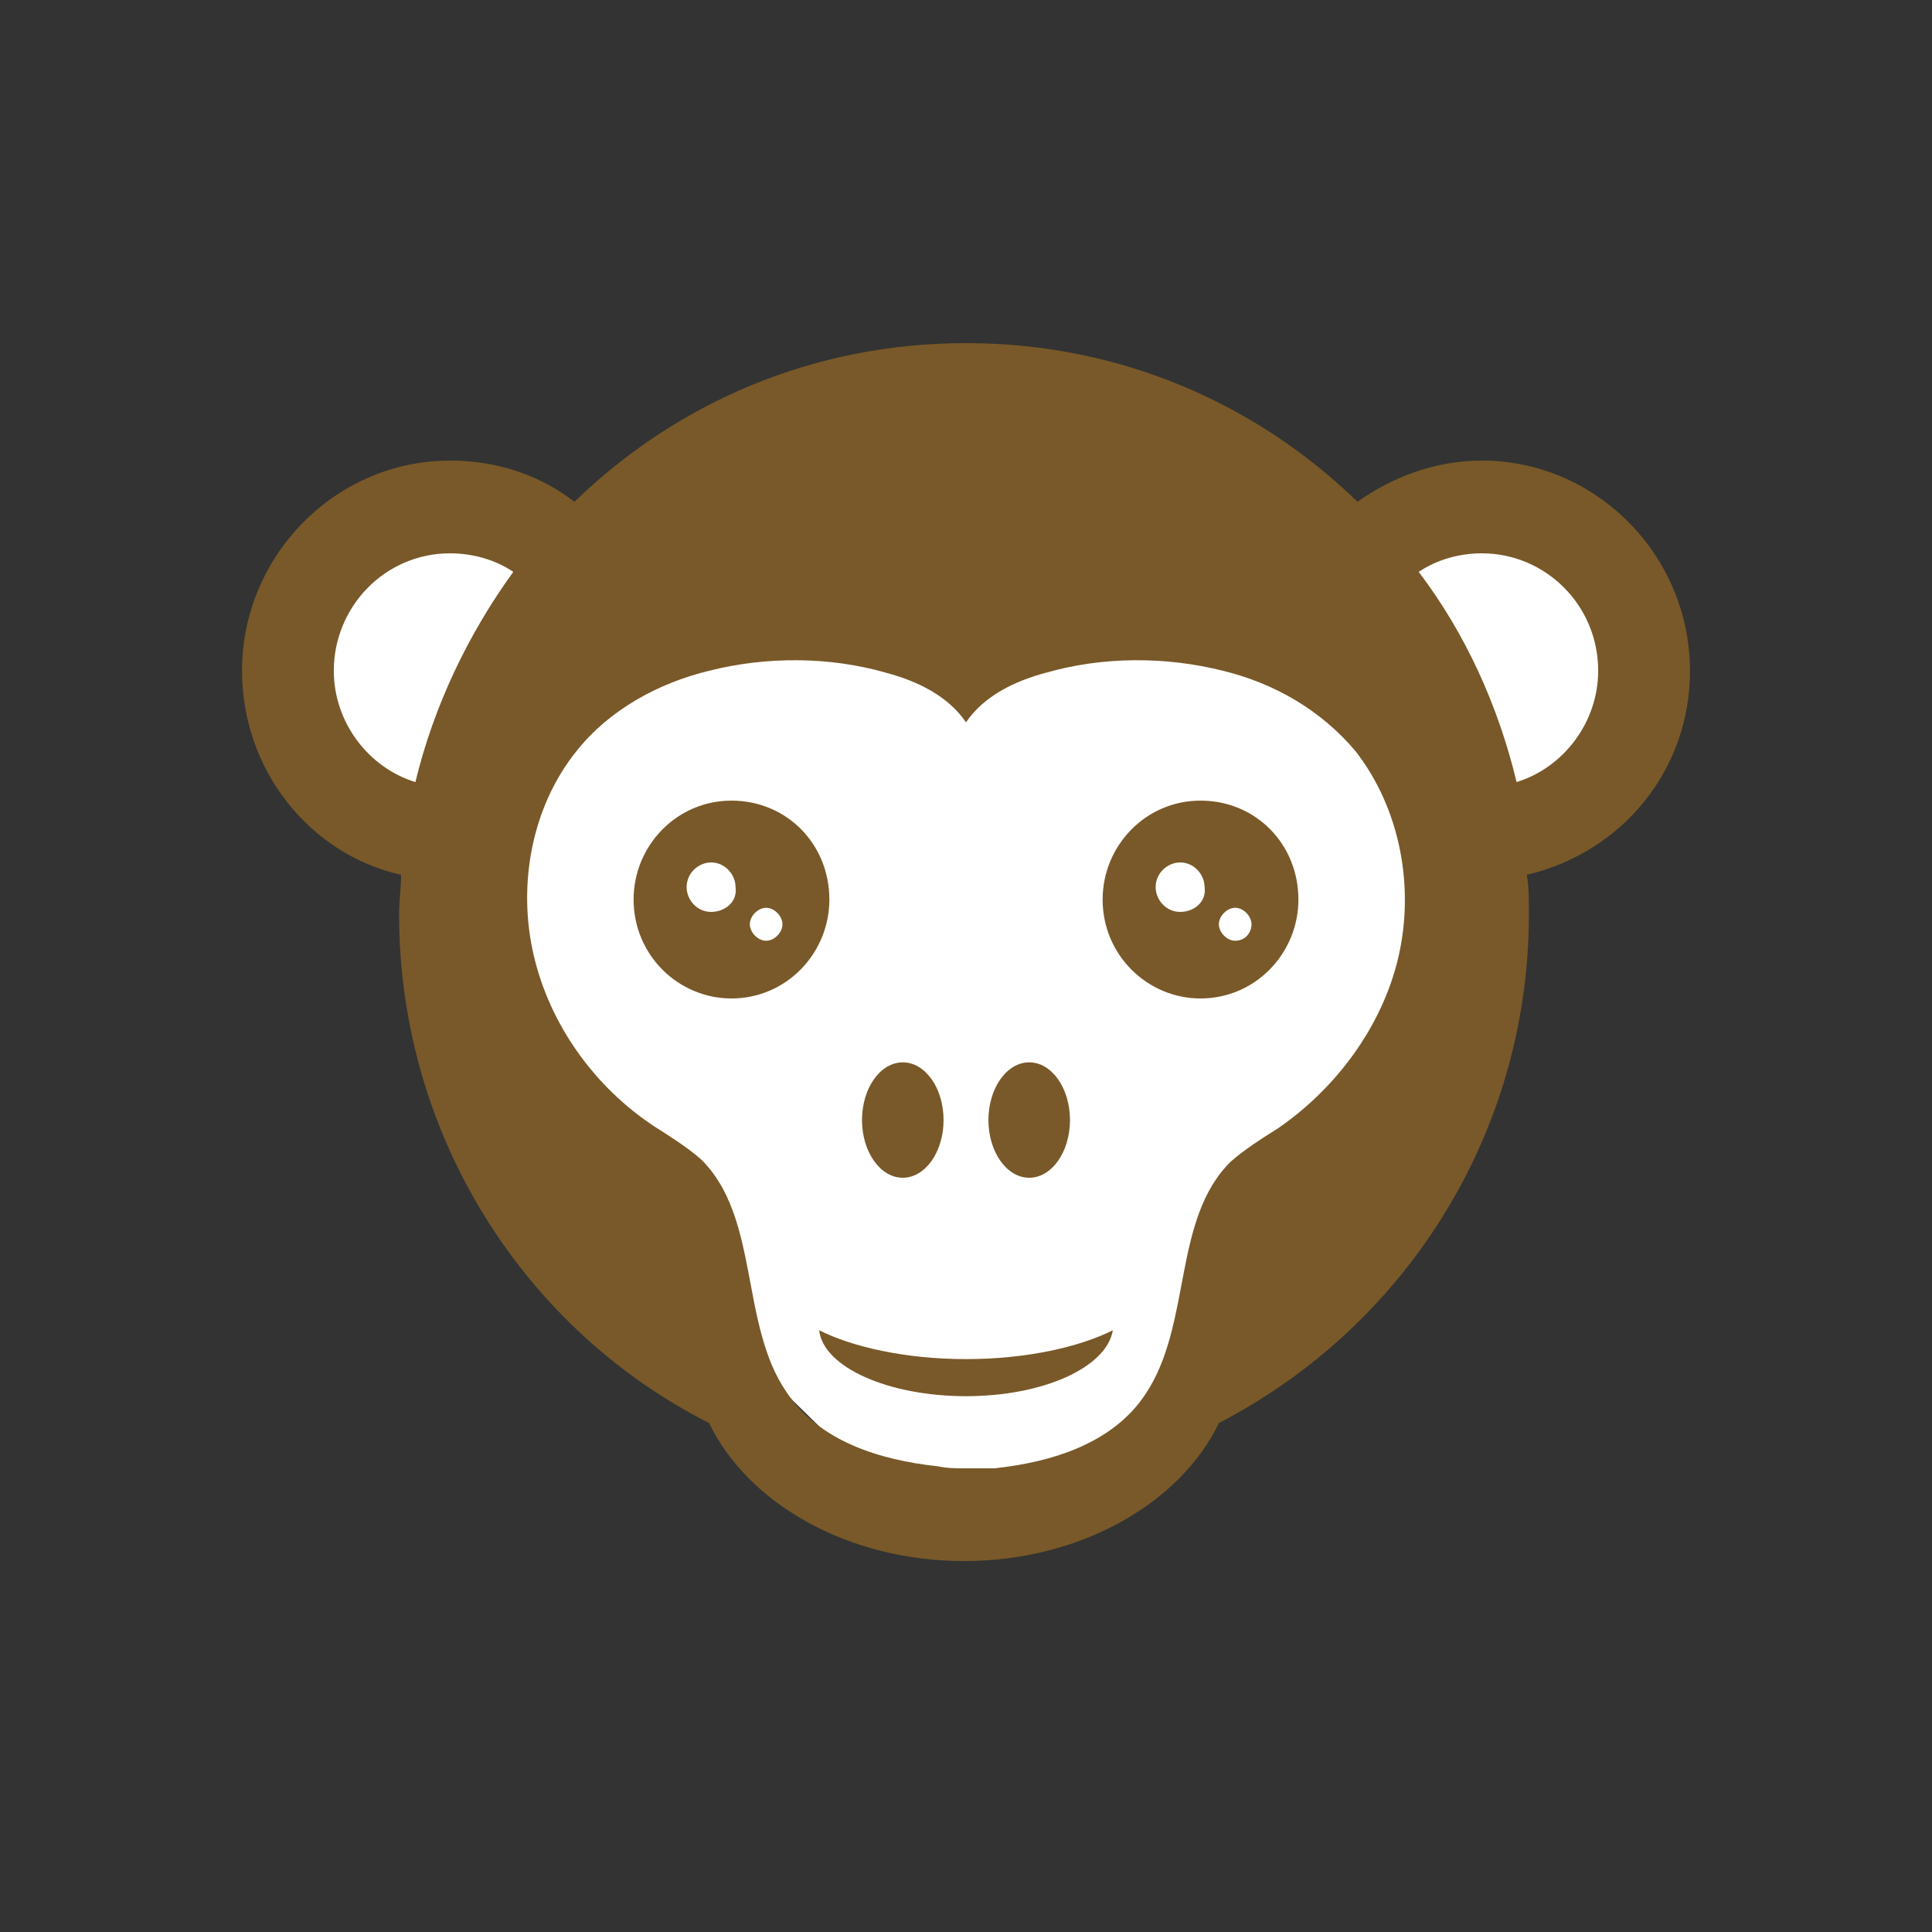 <svg width="75" height="75" viewBox="0 0 75 75" xmlns="http://www.w3.org/2000/svg"><rect x="0" y="0" width="75" height="75" fill="#333333" stroke="none"/><title>Slice 1</title><g fill="none" fill-rule="evenodd"><path d="M0 0h75v75H0z"/><g transform="translate(9 13)"><path d="M24.676 44.212l-9.274-9.1-6.708-12.23-3.24-5.72L2.4 11.62l4.163-5.122 9.958 1.218 28.475.012 7.295-.5 3.555 6.414-8.687 7.13L39.96 37.7l-5.043 5.827-8.84 1.74-1.4-1.055z" fill="#FFF"/><ellipse fill="#795929" cx="26.046" cy="30.48" rx="1.583" ry="2.24"/><ellipse fill="#795929" cx="30.954" cy="30.48" rx="1.583" ry="2.24"/><path d="M22.8 38.64c.158 1.44 2.692 2.56 5.7 2.56s5.462-1.12 5.7-2.56c-1.267.64-3.325 1.12-5.7 1.12s-4.433-.48-5.7-1.12z" fill="#795929"/><path d="M56.604 13.04c0-4.48-3.642-8.16-8.075-8.16-1.822 0-3.484.64-4.83 1.6C39.742 2.64 34.437.32 28.5.32c-5.938 0-11.242 2.32-15.2 6.16-1.346-1.04-3.008-1.6-4.83-1.6-4.433 0-8.074 3.68-8.074 8.16 0 3.84 2.612 7.12 6.175 7.92 0 .48-.078 1.04-.078 1.52 0 8.64 4.908 16.16 12.033 19.76 1.504 3.12 5.383 5.36 9.896 5.36 4.513 0 8.392-2.24 9.897-5.36 7.125-3.68 12.033-11.12 12.033-19.76 0-.56 0-1.04-.08-1.52 3.722-.88 6.334-4.08 6.334-7.92zm-49.48 4.32c-1.82-.56-3.166-2.32-3.166-4.32 0-2.48 1.98-4.56 4.513-4.56.872 0 1.742.24 2.455.72-1.742 2.4-3.088 5.2-3.8 8.16zm38.16 6.8c-.634 2.72-2.455 5.12-4.672 6.64-.633.4-1.266.8-1.82 1.28-2.296 2.24-1.505 6.32-3.325 9.04-1.267 1.92-3.642 2.64-5.86 2.88H28.42c-.316 0-.633 0-1.028-.08-2.217-.24-4.592-.96-5.86-2.88-1.82-2.64-1.028-6.8-3.324-9.04-.554-.48-1.187-.88-1.82-1.28-2.296-1.52-4.038-3.92-4.67-6.64-.635-2.72-.08-5.76 1.66-7.92 1.268-1.6 3.168-2.64 5.147-3.12 2.217-.56 4.67-.56 6.888.08 1.187.32 2.375.88 3.087 1.92.712-1.04 1.9-1.6 3.087-1.92 2.217-.64 4.67-.64 6.888-.08 1.98.48 3.8 1.52 5.146 3.12 1.742 2.24 2.297 5.28 1.663 8zm4.59-6.8c-.712-2.96-1.978-5.76-3.8-8.16.714-.48 1.584-.72 2.455-.72 2.453 0 4.512 2 4.512 4.56 0 2-1.346 3.76-3.167 4.32z" fill="#795929"/><path d="M37.604 18.08c-2.137 0-3.8 1.76-3.8 3.84 0 2.16 1.742 3.84 3.8 3.84 2.138 0 3.8-1.76 3.8-3.84 0-2.16-1.662-3.84-3.8-3.84zm-.79 4.32c-.556 0-.952-.48-.952-.96 0-.56.475-.96.95-.96.555 0 .95.48.95.96.08.56-.395.96-.95.96zm2.136 1.12c-.317 0-.633-.32-.633-.64s.316-.64.633-.64.633.32.633.64-.237.64-.633.64zM19.396 18.08c-2.138 0-3.8 1.76-3.8 3.84 0 2.16 1.74 3.84 3.8 3.84 2.137 0 3.8-1.76 3.8-3.84 0-2.16-1.663-3.84-3.8-3.84zm-.792 4.32c-.554 0-.95-.48-.95-.96 0-.56.475-.96.95-.96.554 0 .95.48.95.96.08.56-.396.96-.95.96zm2.138 1.12c-.317 0-.634-.32-.634-.64s.317-.64.634-.64c.316 0 .633.32.633.64s-.317.64-.633.64z" fill="#795929"/></g></g></svg>